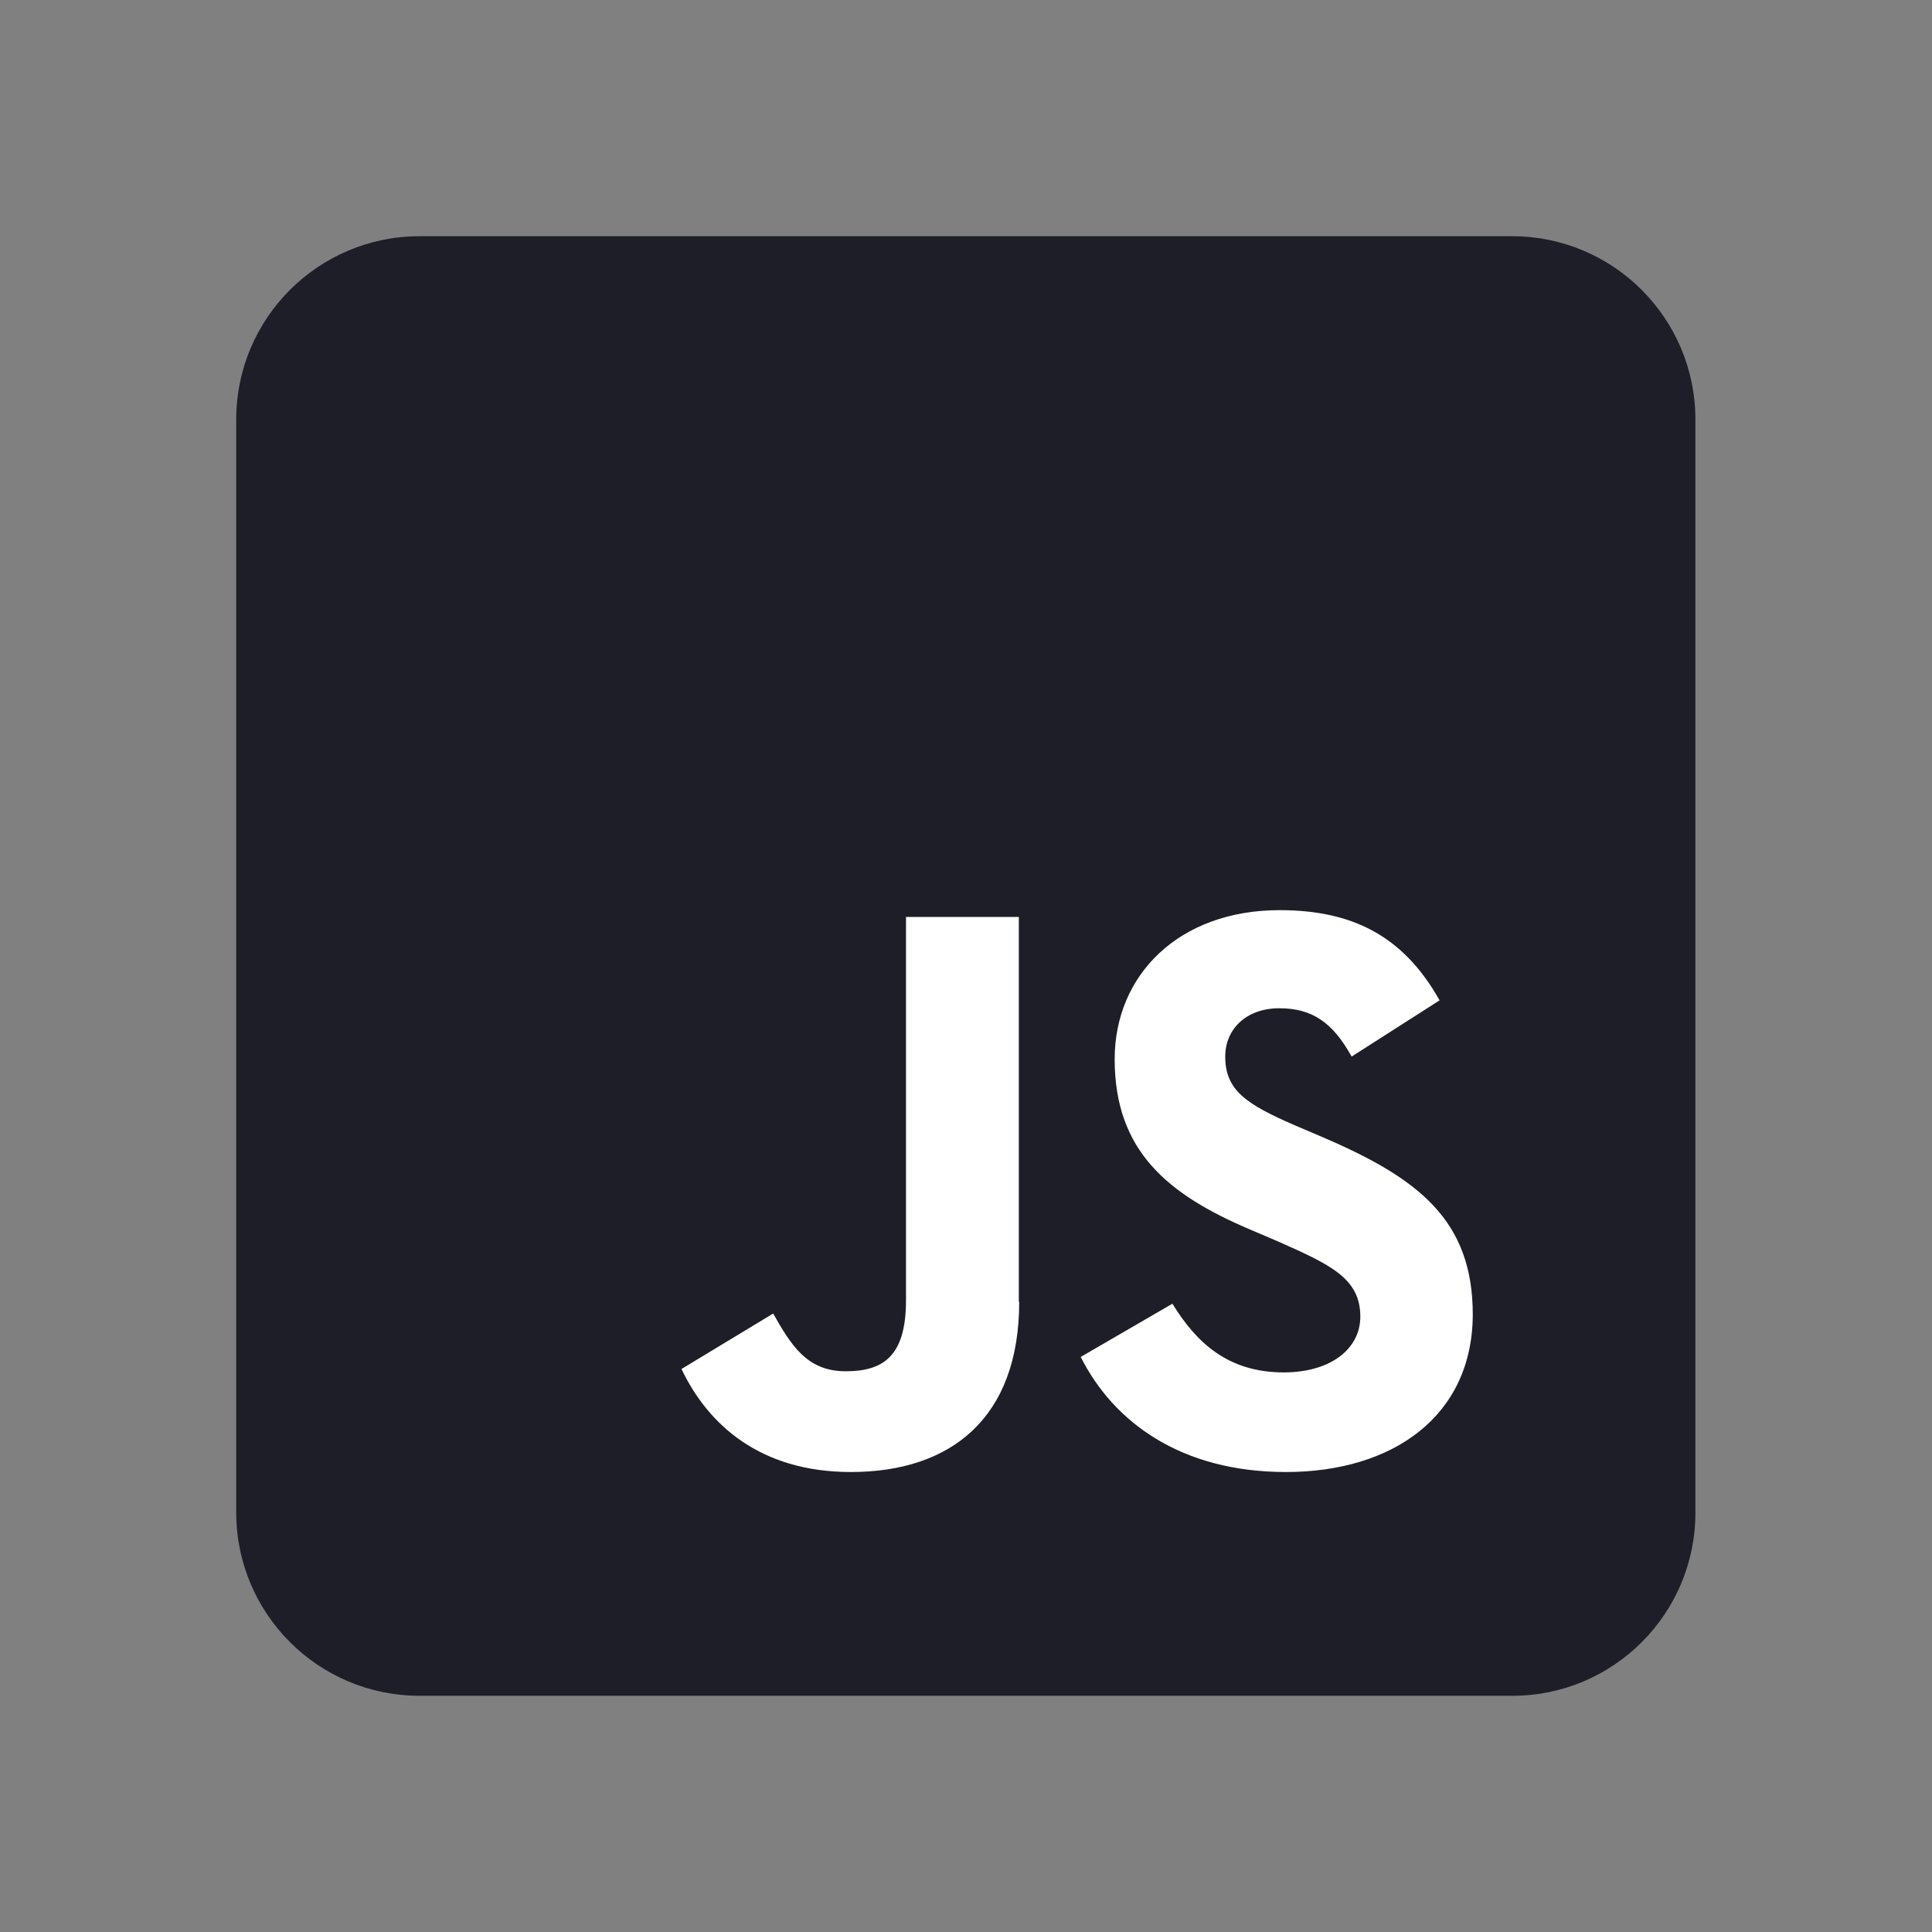 <?xml version="1.0" encoding="utf-8"?>
<!-- Generator: Adobe Illustrator 25.2.1, SVG Export Plug-In . SVG Version: 6.00 Build 0)  -->
<svg version="1.1" id="Layer_1" xmlns="http://www.w3.org/2000/svg" xmlns:xlink="http://www.w3.org/1999/xlink" x="0px" y="0px"
	 viewBox="0 0 512 512" style="enable-background:new 0 0 512 512;" xml:space="preserve">
<rect x="0" y="0" width="512" height="512" fill="#808080" stroke="none"/>
<style type="text/css">
	.st0{fill:#1E1E28;}
	.st1{fill:#FFFFFF;}
</style>
<g>
	<path class="st0" d="M400.8,449.4H111.2c-26.9,0-48.6-21.8-48.6-48.6V111.2c0-26.9,21.8-48.6,48.6-48.6h289.5
		c26.9,0,48.6,21.8,48.6,48.6v289.5C449.4,427.6,427.6,449.4,400.8,449.4z"/>
	<g>
		<rect x="122.6" y="170.8" class="st1" width="283.2" height="228.6"/>
		<path class="st0" d="M97,97v318h318V97H97z M270.1,345c0,30.9-18.2,45.1-44.6,45.1c-23.9,0-37.8-12.4-44.9-27.3l24.3-14.7
			c4.7,8.3,8.9,15.3,19.2,15.3c9.8,0,16-3.8,16-18.8V243h29.9V345L270.1,345z M340.8,390.1c-27.8,0-45.7-13.2-54.4-30.5l24.3-14.1
			c6.4,10.4,14.8,18.2,29.5,18.2c12.4,0,20.3-6.2,20.3-14.8c0-10.2-8.1-13.8-21.8-19.9l-7.5-3.2c-21.6-9.2-35.8-20.7-35.8-45.1
			c0-22.4,17.1-39.5,43.7-39.5c19,0,32.7,6.6,42.4,23.9l-23.3,14.9c-5.1-9.2-10.6-12.8-19.2-12.8c-8.7,0-14.3,5.5-14.3,12.8
			c0,8.9,5.5,12.6,18.4,18.2l7.5,3.2c25.4,10.9,39.7,22,39.7,47C390.2,375.3,369.1,390.1,340.8,390.1L340.8,390.1z"/>
	</g>
</g>
</svg>

